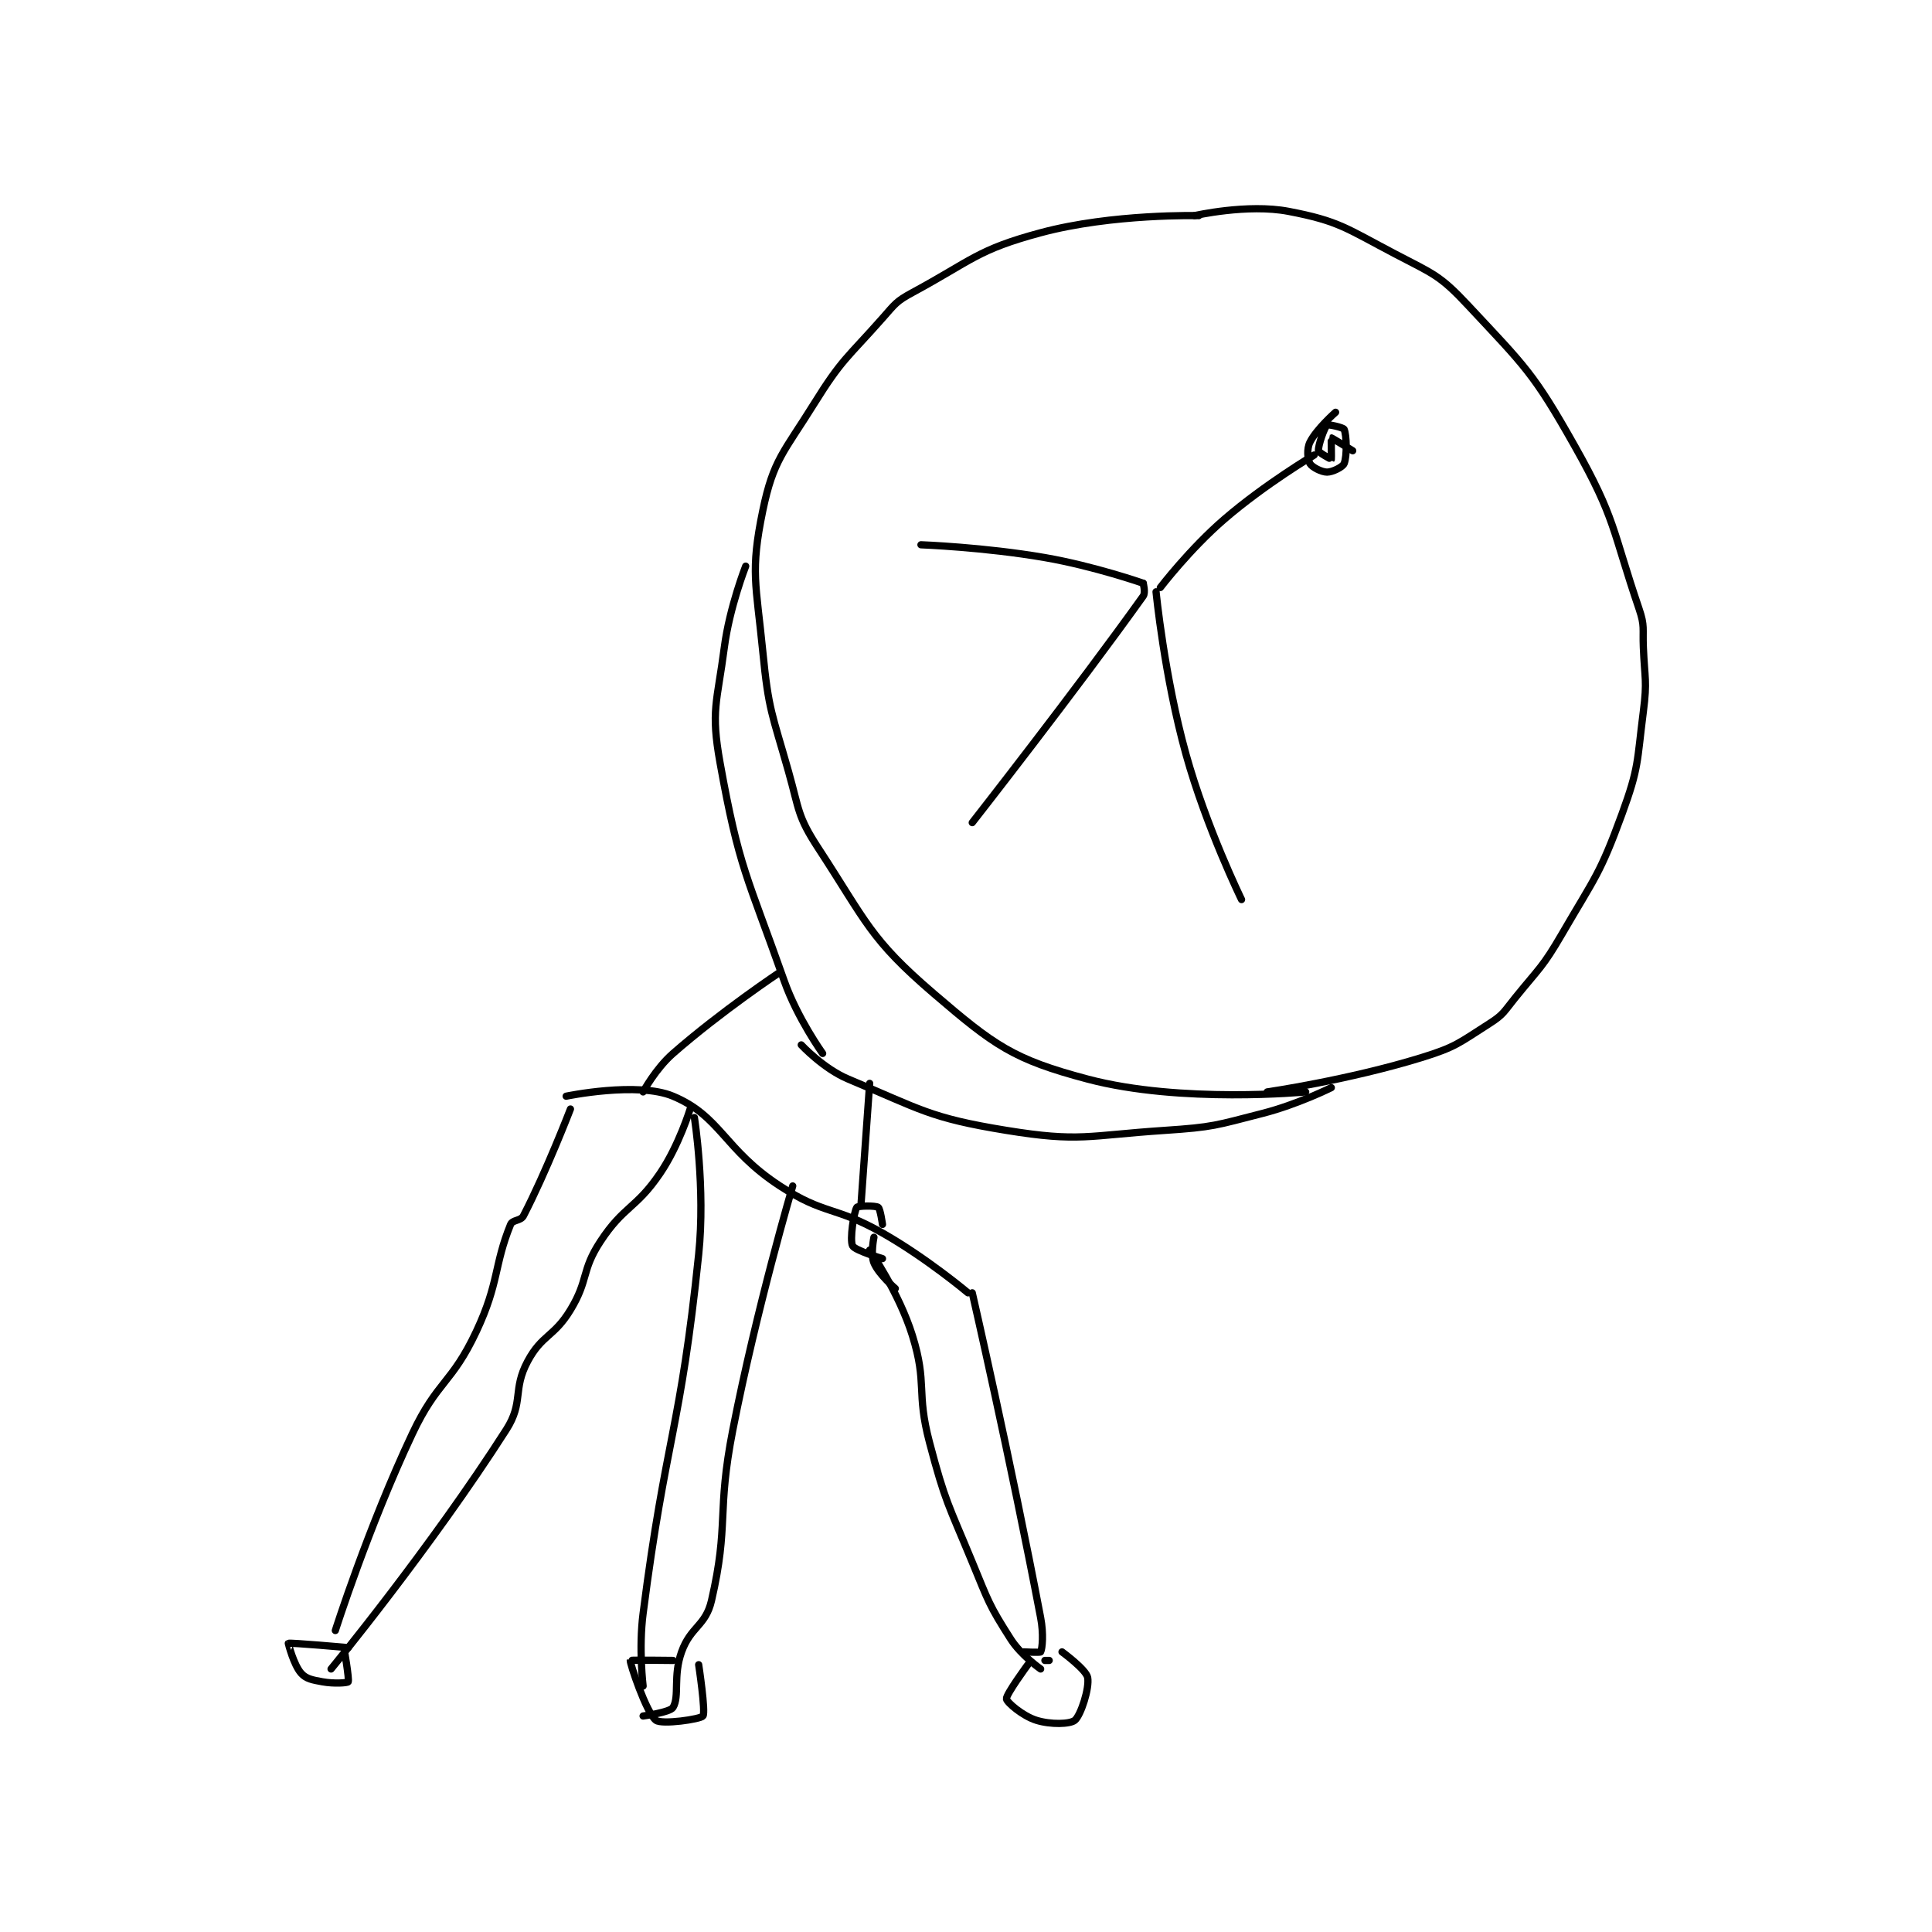 <?xml version="1.0" encoding="utf-8"?>
<!DOCTYPE svg PUBLIC "-//W3C//DTD SVG 1.1//EN" "http://www.w3.org/Graphics/SVG/1.1/DTD/svg11.dtd">
<svg viewBox="0 0 800 800" preserveAspectRatio="xMinYMin meet" xmlns="http://www.w3.org/2000/svg" version="1.1">
<g fill="none" stroke="black" stroke-linecap="round" stroke-linejoin="round" stroke-width="1.694">
<g transform="translate(119.388,87.52) scale(1.77) translate(-272,-119.133)">
<path id="0" d="M485 120.133 C485 120.133 464.817 119.615 448 124.133 C433.089 128.139 432.007 130.562 418 138.133 C414.181 140.198 413.973 140.773 411 144.133 C402.673 153.546 401.547 153.612 395 164.133 C387.904 175.537 385.464 177.222 383 189.133 C380.041 203.436 381.428 206.152 383 222.133 C384.362 235.979 385.164 236.558 389 250.133 C391.581 259.266 391.058 260.575 396 268.133 C407.306 285.425 408.025 289.298 423 302.133 C437.175 314.283 441.565 317.524 459 322.133 C480.872 327.916 510 325.133 510 325.133 "/>
<path id="1" d="M484 120.133 C484 120.133 496.4 117.295 506 119.133 C517.847 121.402 519.458 123.087 531 129.133 C539.889 133.789 541.373 134.033 548 141.133 C561.397 155.488 563.3 156.916 573 174.133 C582.569 191.119 581.653 193.488 588 212.133 C589.375 216.173 588.813 216.648 589 221.133 C589.31 228.575 589.926 228.909 589 236.133 C587.479 248.001 588.026 249.115 584 260.133 C578.838 274.26 577.74 274.82 570 288.133 C565.418 296.015 564.777 295.997 559 303.133 C556.376 306.375 556.317 307.022 553 309.133 C545.874 313.668 545.183 314.616 537 317.133 C519.953 322.378 501 325.133 501 325.133 "/>
<path id="2" d="M379 202.133 C379 202.133 375.23 211.704 374 221.133 C372.302 234.151 370.787 235.805 373 248.133 C377.43 272.813 379.343 274.605 388 299.133 C391.103 307.925 397 316.133 397 316.133 "/>
<path id="3" d="M516 324.133 C516 324.133 508.086 328.06 500 330.133 C488.923 332.974 488.411 333.373 477 334.133 C458.853 335.343 457.157 336.916 440 334.133 C421.94 331.205 420.023 329.226 403 322.133 C397.191 319.713 392 314.133 392 314.133 "/>
<path id="4" d="M387 297.133 C387 297.133 373.395 306.163 362 316.133 C357.928 319.696 355 325.133 355 325.133 "/>
<path id="5" d="M408 323.133 L406 351.133 "/>
<path id="6" d="M337 326.133 C337 326.133 353.718 322.655 362 326.133 C373.204 330.839 373.913 338.587 387 347.133 C397.541 354.017 399.752 351.743 411 358.133 C421.394 364.039 431 372.133 431 372.133 "/>
<path id="7" d="M338 329.133 C338 329.133 332.326 343.861 327 354.133 C326.383 355.323 324.447 355.036 324 356.133 C320.081 365.753 321.361 369.712 316 381.133 C310.213 393.463 306.89 392.64 301 405.133 C290.672 427.041 283 451.133 283 451.133 "/>
<path id="8" d="M366 329.133 C366 329.133 363.404 337.632 359 344.133 C353.315 352.525 350.511 351.736 345 360.133 C340.494 366.999 342.315 369.025 338 376.133 C334.149 382.477 331.344 381.892 328 388.133 C324.402 394.85 327.124 397.679 323 404.133 C305.341 431.773 282 460.133 282 460.133 "/>
<path id="9" d="M367 331.133 C367 331.133 369.605 347.621 368 363.133 C363.706 404.638 360.36 405.489 355 447.133 C353.936 455.397 355 464.133 355 464.133 "/>
<path id="10" d="M390 347.133 C390 347.133 381.597 375.561 376 404.133 C372.161 423.732 375.153 426.136 371 444.133 C369.626 450.088 366.155 450.146 364 456.133 C361.963 461.791 363.574 466.51 362 469.133 C361.313 470.279 355 471.133 355 471.133 "/>
<path id="11" d="M432 372.133 C432 372.133 440.89 410.807 448 448.133 C448.719 451.911 448.4 455.333 448 456.133 C447.9 456.333 444 456.133 444 456.133 "/>
<path id="12" d="M408 362.133 C408 362.133 414.872 372.078 418 382.133 C421.552 393.552 418.837 395.16 422 407.133 C425.719 421.213 426.373 421.509 432 435.133 C435.804 444.342 435.879 445.132 441 453.133 C443.474 456.999 448 460.133 448 460.133 "/>
<path id="13" d="M286 455.133 C286 455.133 272.38 453.926 272 454.133 C271.977 454.146 273.252 459.166 275 461.133 C276.166 462.445 277.586 462.695 280 463.133 C282.7 463.624 285.838 463.392 286 463.133 C286.318 462.625 285 455.133 285 455.133 "/>
<path id="14" d="M362 458.133 C362 458.133 352.035 458.012 352 458.133 C351.851 458.655 355.742 470.406 358 472.133 C359.384 473.191 368.42 471.888 369 471.133 C369.689 470.238 368 459.133 368 459.133 "/>
<path id="15" d="M450 458.133 L449 458.133 "/>
<path id="16" d="M445 459.133 C445 459.133 439.847 466.138 440 467.133 C440.129 467.97 443.792 471.131 447 472.133 C450.372 473.187 454.9 473.05 456 472.133 C457.386 470.979 459.464 464.61 459 462.133 C458.649 460.264 453 456.133 453 456.133 "/>
<path id="17" d="M411 364.133 C411 364.133 404.541 362.215 404 361.133 C403.293 359.719 404.312 353.165 405 352.133 C405.237 351.778 409.332 351.688 410 352.133 C410.49 352.46 411 356.133 411 356.133 "/>
<path id="18" d="M409 359.133 C409 359.133 408.168 363.135 409 365.133 C410.122 367.825 414 371.133 414 371.133 "/>
<path id="19" d="M420 197.133 C420 197.133 434.835 197.682 449 200.133 C460.535 202.13 472 206.133 472 206.133 "/>
<path id="20" d="M472 206.133 C472 206.133 472.574 208.33 472 209.133 C456.406 230.965 432 262.133 432 262.133 "/>
<path id="21" d="M475 208.133 C475 208.133 476.935 227.9 482 246.133 C486.769 263.301 495 280.133 495 280.133 "/>
<path id="22" d="M476 207.133 C476 207.133 482.897 198.111 491 191.133 C500.55 182.91 512 176.133 512 176.133 "/>
<path id="23" d="M517 166.133 C517 166.133 512.548 170.038 511 173.133 C510.226 174.681 510.436 177.147 511 178.133 C511.483 178.979 513.72 180.133 515 180.133 C516.28 180.133 518.675 178.946 519 178.133 C519.722 176.328 519.573 171.423 519 170.133 C518.801 169.686 515.271 168.908 515 169.133 C514.401 169.632 512.859 174.004 513 175.133 C513.058 175.6 515.988 177.146 516 177.133 C516.062 177.071 515.949 172.154 516 172.133 C516.096 172.095 521 175.133 521 175.133 "/>
</g>
</g>
</svg>
